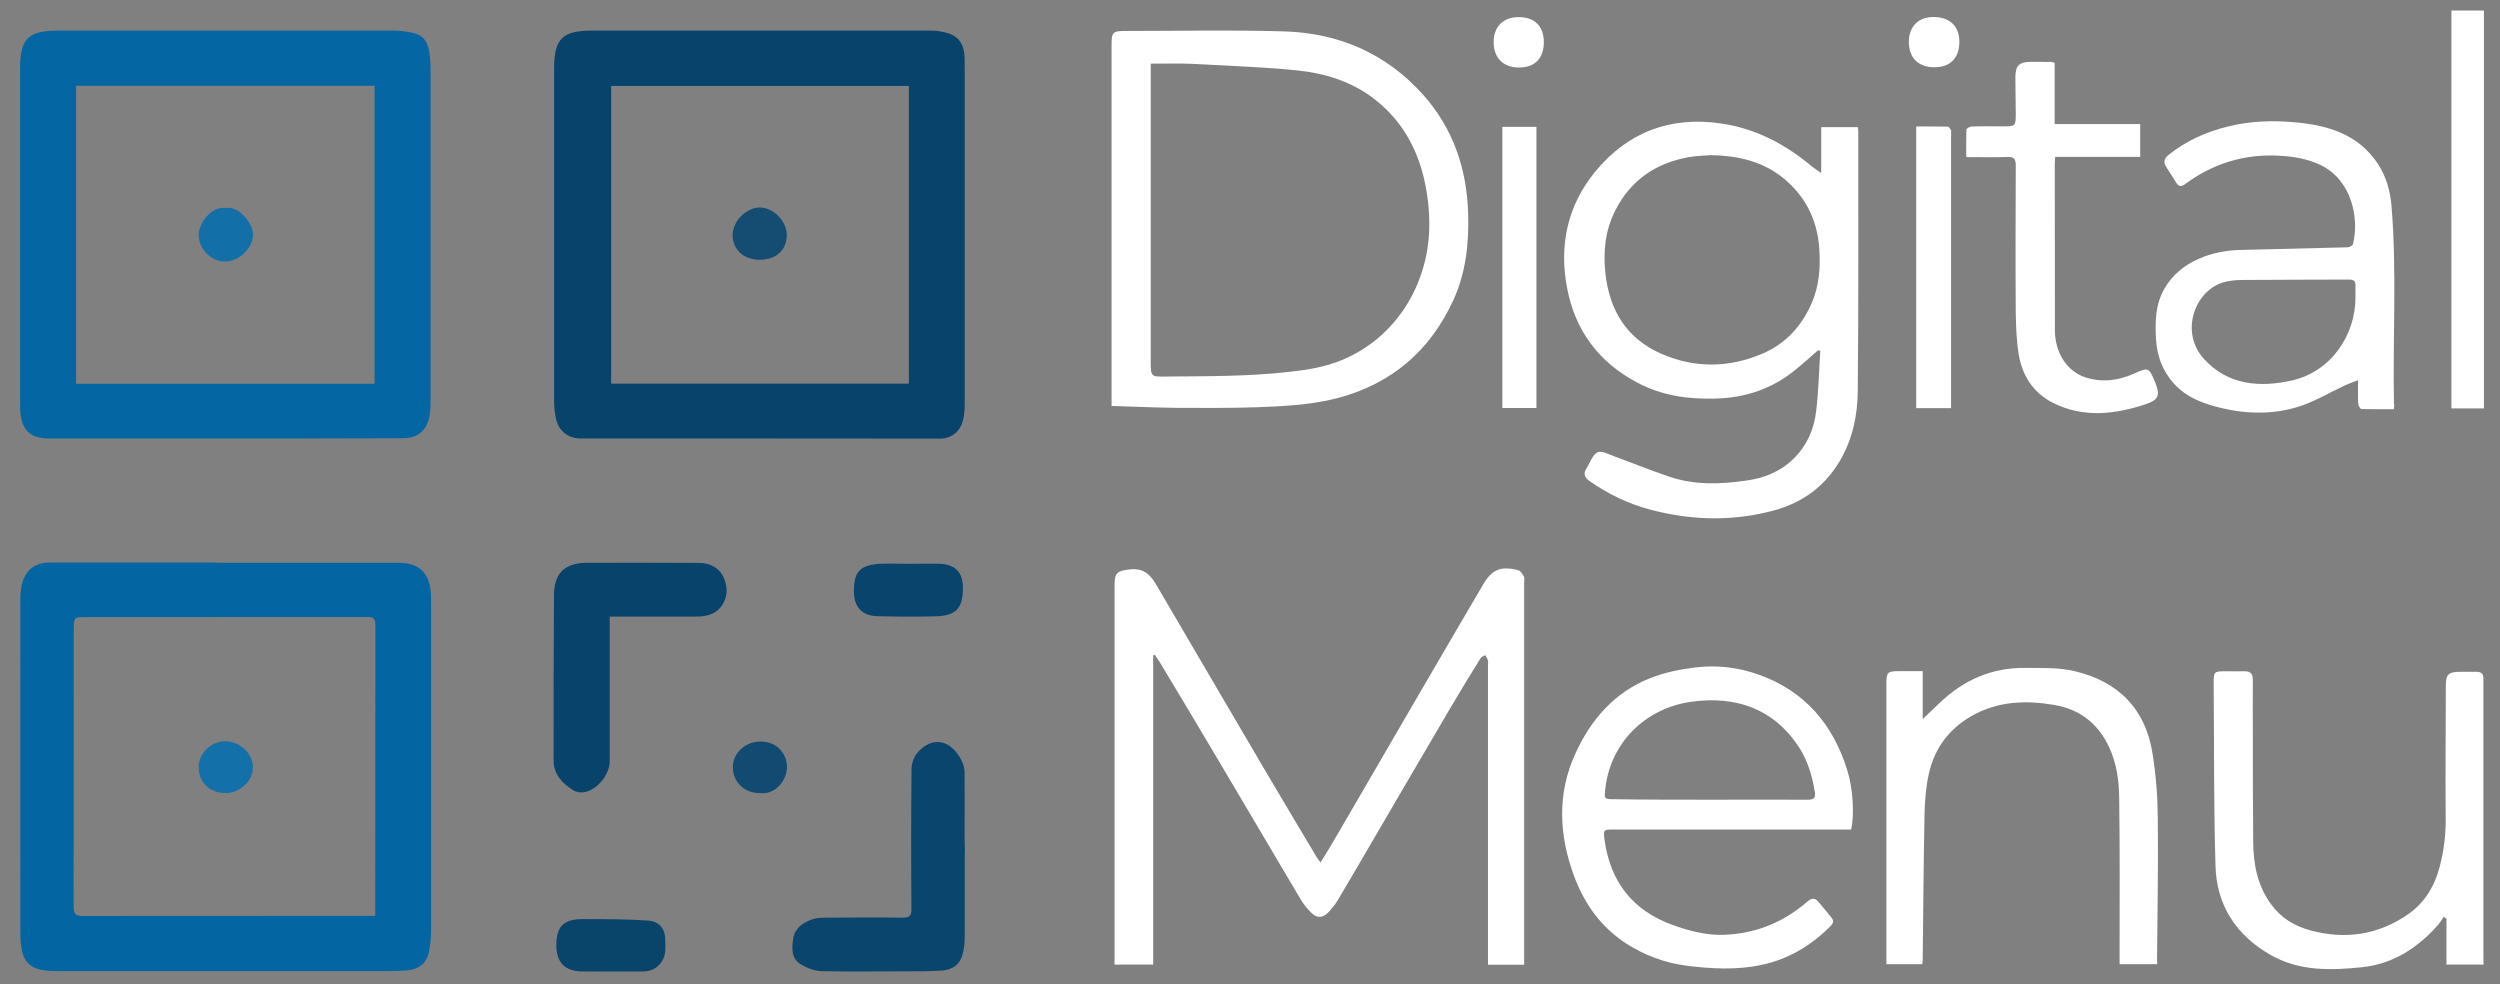 <?xml version="1.0" encoding="utf-8"?>
<!-- Generator: Adobe Illustrator 25.2.3, SVG Export Plug-In . SVG Version: 6.00 Build 0)  -->
<svg version="1.1" id="katman_1" xmlns="http://www.w3.org/2000/svg" xmlns:xlink="http://www.w3.org/1999/xlink" x="0px" y="0px"
	 viewBox="0 0 1928.8 759.4" style="enable-background:new 0 0 1928.8 759.4;" xml:space="preserve">
<rect x="0" y="0" width="1928.8" height="759.4" fill="#808080" stroke="none"/>
<style type="text/css">
	.st0{fill:#0366A3;}
	.st1{fill:#07436B;}
	.st2{fill:#0467A3;}
	.st3{fill:#FFFFFF;}
	.st4{fill:#08436B;}
	.st5{fill:#09456C;}
	.st6{fill:#08446B;}
	.st7{fill:#09446B;}
	.st8{fill:#124B71;}
	.st9{fill:#1370A9;}
	.st10{fill:#144C72;}
	.st11{fill:#136FA8;}
</style>
<g>
	<path class="st0" d="M174.1,434.2c44.3,0,88.5,0,132.9,0c16.4,0,24.3,7.5,25.5,23.9c0.1,2.7,0.1,5.5,0.1,8.1c0,84,0,168.1,0,252
		c0,5-0.6,10.2-1.4,15.1c-1.5,9.1-7.3,14.4-16.5,15.3c-4.1,0.4-8.1,0.6-12.3,0.6c-85.6,0-171.3,0-256.9,0c-4.2,0-8.5,0-12.8-0.8
		c-8-1.3-13.7-5.7-15.5-13.9c-1.1-4.6-1.5-9.7-1.5-14.4c-0.1-85.6,0-171.2,0-256.7c0-3.9,0.1-7.8,1-11.6
		c2.4-11.6,9.9-17.8,21.8-17.8c42,0,83.9,0,125.9,0C167.4,434.2,170.8,434.2,174.1,434.2z M289.5,706.6c0-2.5,0-4.2,0-5.9
		c0-73,0-145.7,0.1-218.6c0-5-1.7-6.1-6.4-6.1c-72.2,0.1-144.3,0-216.5,0.1c-9.8,0-9.8,0-9.8,10.2c0,71,0,142.2-0.1,213.3
		c0,5.5,1.4,7.1,7.1,7.1c73-0.1,145.8-0.1,218.7-0.1C284.8,706.6,286.7,706.6,289.5,706.6z"/>
	<path class="st1" d="M586,338.3c-46,0-92,0-138,0c-9.9,0-17.3-6.1-19.2-15.9c-0.8-4.2-1.3-8.5-1.3-12.8c0-85.6,0-171.2,0-256.6
		c0-23.1,6.3-29.4,29.5-29.4c86.7,0,173.1,0,259.7,0c3.5,0,7,0.1,10.5,1c11.7,2.2,16.5,8,17,20c0.1,3.8,0.1,7.3,0.1,11.1
		c0,85.1,0,170.3,0,255.5c0,4.3-0.3,9.1-1.4,13.3c-2.1,8.5-8.9,13.9-17.6,13.9C678.9,338.3,632.5,338.3,586,338.3L586,338.3z
		 M471.5,296c77,0,153.1,0,229.7,0c0-76.8,0-153.1,0-229.7c-76.8,0-153.1,0-229.7,0C471.5,143.1,471.5,219.4,471.5,296z"/>
	<path class="st2" d="M173.1,338.3c-45.2,0-90.1,0-135.1,0c-14.8,0-21.2-6.3-22.4-21.1c-0.1-2.7-0.1-5.5-0.1-8.1
		c0-85.4,0-170.7,0-256.1c0-23.2,6.1-29.4,29.5-29.4c86,0,171.9,0,258,0c4.5,0,8.9,0.4,13.3,1.3c9.1,1.5,13.3,5.7,14.8,14.8
		c0.8,4.3,1.1,8.9,1.1,13.3c0,85.6,0,171.2,0,256.6c0,4.2-0.1,8.5-1.1,12.6c-2.2,10.3-9.2,15.9-20,15.9
		C265.1,338.3,219.2,338.3,173.1,338.3z M58.7,66.2c0,76.8,0,153.1,0,229.9c77,0,153.5,0,230.3,0c0-76.6,0-153.1,0-229.9
		C212.1,66.2,135.8,66.2,58.7,66.2z"/>
	<path class="st3" d="M889.7,505.5c0,79.5,0,158.9,0,238.7c-10,0-19.5,0-29.8,0c0-2,0-3.9,0-5.8c0-95.6,0-191.2,0-286.7
		c0-10,2-11.3,12-12.4c10.7-1.2,16,4.5,20.5,12.4c27.3,46.5,54.5,93.2,81.9,139.7c13.9,23.6,27.9,47.1,41.9,70.5
		c0.6,0.9,1.3,1.7,2.6,3.5c4.5-7.2,8.7-14,12.7-21c21-36,41.8-72,62.7-107.8c16.6-28.6,33.4-57.2,50.1-85.7
		c6.8-11.6,13.7-14.4,26.9-11c1.9,0.4,3.5,3,4.6,5.1c0.6,1,0.1,2.9,0.1,4.3c0,96.5,0,192.9,0,289.4c0,1.7,0,3.5,0,5.6
		c-9.5,0-18.3,0-27.9,0c0-2.5,0-4.5,0-6.6c0-74.7,0-149.3,0-224c0-1.4,0.3-2.9-0.1-4.3c-0.3-1.4-1.3-2.6-2-3.9
		c-1.3,0.7-3,1.2-3.6,2.3c-7.8,12.6-15.5,25.1-23,37.9c-19.4,32.9-38.6,65.9-57.8,98.7c-9.8,16.8-19.5,33.5-29.5,50.3
		c-2.2,3.5-4.8,6.9-7.7,9.7c-4.3,4-8.1,4-12.4,0c-3-2.9-5.9-6.4-8.1-10c-21.7-36.6-43.2-73.1-64.9-109.7
		c-14.7-24.9-29.6-49.7-44.6-74.6c-1-1.7-2.3-3.2-3.3-4.8C890.5,505.4,890.1,505.5,889.7,505.5z"/>
	<path class="st3" d="M1402.6,270.3c-5.6,4.9-11.3,10-17,14.7c-18.1,14.9-38.9,22-62.3,22.5c-21.1,0.6-41.3-2.3-60.1-12.3
		c-29.5-15.6-47.7-39.9-54-72.2c-6.6-33.1,0-64.3,21.4-90.4c25-30.6,58.1-43.2,97.5-37.3c26.9,4,49.7,16.2,70.2,33.4
		c1.7,1.4,3.8,2.6,6.8,4.8c0-12.4,0-23.7,0-35.4c9.8,0,18.9,0,28.3,0c0.1,1.3,0.3,2.6,0.3,3.8c-0.1,66.5,0.3,133.1-0.4,199.5
		c-0.1,18.9-4,37.6-13.9,54.3c-11.6,19.6-28.8,32.1-50.4,38c-32.1,8.8-64.2,7.9-96.1-0.6c-16.8-4.5-32.4-12-46.7-22.1
		c-4.2-2.9-4.6-6.1-2-10c2.7-4.2,4.6-10.4,8.4-12.1c3.5-1.4,9.1,1.9,13.7,3.5c14,5.1,27.9,10.8,42,15.5c19.2,6.4,39,5.8,58.8,2.9
		c14-1.9,26.4-6.9,36.6-16.8c10.3-10.1,15.9-22.8,17.5-36.8c1.9-15.5,2.2-31.1,3.2-46.7C1403.9,270.6,1403.2,270.4,1402.6,270.3z
		 M1319.8,119.7c-5.8,0.4-11.6,0.6-17.2,1.6c-25.3,4.6-44.5,17.8-56.3,40.9c-7.9,15.5-9.5,31.9-7.7,48.8c3.2,28.3,16.2,50,42.6,61.7
		c25.7,11.4,52.3,11.3,78.2,0.3c17.9-7.5,30.5-21.1,38.4-39.2c5.9-13.7,6.8-27.7,5.8-42.3c-1.7-23.3-11.7-42-30.3-56.1
		C1357.5,123.8,1339.2,120,1319.8,119.7z"/>
	<path class="st3" d="M857.6,313.2c0-2.2,0-4,0-6.1c0-19.4,0-38.6,0-57.9c0-71.5,0-143,0-214.6c0-9.7,0.9-10.7,10.4-10.7
		c40.7,0,81.6-0.9,122.4,0.3c42.3,1.2,78.9,16.9,107.5,48.8c23.1,25.9,33.7,56.8,34.8,91.3c0.7,23.1-1.6,45.7-11.3,67
		c-17.8,39-47.5,64.7-89,75.7c-14.4,3.8-29.8,5.5-44.8,6.4c-22,1.3-43.9,1.4-65.9,1.3C900.8,314.9,879.7,313.9,857.6,313.2z
		 M887.8,49.1c0,2.5,0,4.8,0,7.1c0,74.1,0,148.1,0,222.2c0,12.4,0,12.3,12.3,12.1c31.5-0.3,63,0,94.5-3.6
		c13.3-1.4,26.3-3.5,38.9-8.4c43.1-16.9,68.2-58.5,69.2-102.4c0.3-13.1-1.2-26.2-4.2-39c-5.9-24.4-17.9-44.9-37.9-60.5
		c-17.6-13.7-38.3-20.1-60-22.3c-23.8-2.5-47.7-3.2-71.7-4.6c-5.9-0.3-11.8-0.6-17.8-0.7C903.5,49.1,896,49.1,887.8,49.1z"/>
	<path class="st3" d="M1428.2,640c-1.9,0-3.8,0-5.8,0c-58.9,0-118,0-177,0c-8.4,0-8.5,0-7.4,8.5c4.6,32.1,21.7,54,52.6,65.2
		c13,4.6,26.2,8.1,40,7.5c22.5-0.9,42.5-8.5,60.1-22.5c1.6-1.3,3-2.5,4.6-3.8c2.5-1.9,4.9-2.2,7.2,0.4c3.6,4.2,7.2,8.5,10.7,12.9
		c2.5,3.2,0.1,5.3-2,7.4c-14.7,14.4-31.9,24.6-52.3,28.9c-19.1,4-38.1,3-57.4,0.6c-17.2-2.2-32.8-8.1-47.1-17.3
		c-19.2-12.6-31.9-30.3-39.9-51.7c-11.7-31.6-13.3-63.6,0.9-94.6c11.8-26,29.9-47.2,57.5-58.2c11.3-4.5,23.1-6.9,35.5-8.4
		c17.2-2,33.5,0.1,49.3,5.9c35,12.7,56.6,38.3,67.5,73.4C1429.6,608.1,1430.8,628.3,1428.2,640z M1318.8,617c25.3,0,50.6-0.1,75.9,0
		c4.5,0,6.2-1.2,5.5-5.9c-2-12.1-5.3-23.8-12.1-34.4c-19.9-30.5-49.4-39.9-83.1-35.3c-35.8,4.9-63.1,32.1-66.6,68.3
		c-0.6,6.6-0.6,6.9,6.4,6.9C1269.2,617,1294.1,617,1318.8,617z"/>
	<path class="st3" d="M1846.9,315.7c-8.4,0-16.6,0.1-24.9-0.1c-1,0-2.5-2.6-2.6-4.2c-0.3-5.5-0.1-11.1-0.1-18.1
		c-3.9,1.6-6.9,2.6-9.7,3.8c-12.4,5.8-24.3,13.1-37.3,17c-20.8,6.2-42.3,5.3-63.4-0.6c-11.1-3-21.4-7.2-29.8-15.6
		c-10-10.1-14.9-22.4-15.7-36.3c-0.7-13.3-0.6-26.6,6.5-38.9c6.2-10.8,15.5-18.2,26.4-23c10.8-4.8,22.4-6.8,34.2-6.9
		c26.9-0.6,53.7-1.3,80.6-2c1.6,0,4-1.3,4.3-2.5c4.9-19.9-0.9-49.1-24.7-60.8c-10.4-5.1-21.5-6.8-32.9-7.4c-26.6-1.3-50.6,6.1-72,22
		c-3.2,2.3-5.1,1.7-6.9-1.3c-2.5-4-4.9-7.9-7.5-11.8c-2.3-3.6-2-6.5,1.6-9.4c13.6-11,29-17.8,45.9-22c16.9-4.2,33.8-4.8,51-3.3
		c25.7,2.2,49.4,9,64.7,32.1c6.4,9.8,9.5,20.7,10.5,32.5c4.2,50.7,0.9,101.6,1.9,152.4C1847.3,312.5,1847.2,313.8,1846.9,315.7z
		 M1817.3,229c0-2.7-0.1-5.5,0-8.1c0.3-4-1.3-5.3-5.3-5.2c-27.2,0.1-54.5,0.1-81.8,0.3c-4.5,0-9,0.4-13.3,1.4
		c-23.1,5.5-35.7,38.3-16.6,59.4c18.5,20.5,43.5,22.4,68.5,16.6C1798.6,286.5,1817.5,258.3,1817.3,229z"/>
	<path class="st3" d="M1916.1,744.2c-9.7,0-18.8,0-28.6,0c0-11.8,0-23.7,0-35.4c-0.7-0.4-1.4-1-2.2-1.4c-1.4,2.2-2.7,4.3-4.5,6.4
		c-15.6,17.6-34.7,29.9-58.2,32.4c-24,2.5-48.4,3.3-70.7-9.4c-26.7-15.2-41.8-38.4-42.6-68.8c-1.4-47-1-94.1-1.4-141
		c0-8.8,0.3-9.1,9.1-9.1c4.9,0,9.8,0.1,14.6,0c4.6-0.1,6.5,1.9,6.5,6.5c-0.1,13.3,0,26.7,0,40c0,28.3,0,56.6,0.3,85
		c0.1,17.2,3.2,33.7,13.6,48c7.7,10.8,18.3,17.2,30.9,20.5c26.9,7.2,52.2,3.3,75.1-12.6c12.9-9,20.4-21.8,24.3-36.7
		c3.2-12.3,4.8-25,4.6-37.9c-0.3-33.7,0.1-67.5,0.1-101.1c0-9.4,1.9-11.3,11.4-11.3c4.2,0,8.2,0,12.4,0c3.5,0,5.3,1.7,5.2,5.3
		c0,1.3,0,2.6,0,3.8c0,70.5,0,141,0,211.5C1916.1,740.4,1916.1,742.2,1916.1,744.2z"/>
	<path class="st3" d="M1664.2,743.9c-9.8,0-19.1,0-28.9,0c0-2.5,0-4.6,0-6.8c0-40.5,0.3-80.8-0.3-121.1c-0.1-13.4-1.9-26.9-7.7-39.4
		c-8.4-18.2-22.5-29.3-42.2-32.7c-22.1-3.8-43.9-3-64,8.5c-17.6,10.1-28.9,25.4-33.1,45.2c-2.2,10.1-3,20.7-3.2,31.1
		c-0.7,37.1-1,74.3-1.4,111.3c0,1.2-0.1,2.5-0.3,3.9c-9.1,0-18.1,0-27.7,0c0-2.2,0-4,0-5.9c0-70.1,0-140.3,0-210.4
		c0-9,0.9-9.8,9.8-9.8c5.8,0,11.6,0,18.2,0c0,12,0,23.7,0,37c5.2-4.9,9-8.7,12.9-12.3c18.5-17.8,40.3-27.5,66.2-27.2
		c12.7,0.1,25.9-0.4,38.1,2.5c33.7,7.9,54.9,29.2,60.2,64c2.6,16.5,3.9,33.2,4,49.8c0.4,36.6-0.3,73.3-0.6,109.8
		C1664.5,742.2,1664.4,742.9,1664.2,743.9z"/>
	<path class="st3" d="M1585.2,48.5c0,15.6,0,31.1,0,47.2c22.1,0,43.8,0,66,0c0,8.7,0,16.6,0,25.3c-21.8,0-43.5,0-65.6,0
		c-0.1,2.3-0.3,4.2-0.3,5.9c0,42.6,0,85.1,0.1,127.7c0,17.2,9,31.6,23.1,36.4c12.9,4.3,25.6,2.7,37.9-2.7
		c11.1-5.1,11.6-4.9,16.3,6.6c4,9.7,2.9,13.6-7.1,16.9c-23.8,7.9-48,10.8-71.5-0.9c-15.5-7.8-24-21.2-26.7-37.9
		c-1.7-10.4-2-21.1-2.2-31.8c-0.3-37.9-0.1-75.7,0-113.6c0-5.3-1.6-6.6-6.6-6.5c-10.3,0.4-20.5,0.1-31.6,0.1
		c0-7.2-0.1-14.2,0.1-21.1c0-1,2.7-2.5,4.3-2.5c7.8-0.3,15.5-0.1,23.3-0.1c10.4,0,10.5,0,10.5-10.1c0-9.2-0.3-18.3-0.3-27.6
		c0-9.4,3-12.1,12.4-12.1c5.2,0,10.4,0.1,15.7,0.1C1583.8,47.9,1584.1,48.2,1585.2,48.5z"/>
	<path class="st4" d="M470.4,475.7c0,2.8,0,5,0,7c0,34.8,0,69.8,0,104.6c0,10.2-9.4,22-19.6,23.9c-2.7,0.4-6.1,0-8.4-1.4
		c-8.5-5.3-15.3-12.3-15.3-23.2c0-42.5,0-84.9,0.3-127.4c0.1-17.3,8.5-25,26-25c28.7,0,57.3-0.1,86,0.1c8.5,0,15.8,3.9,19.2,11.9
		c3.2,7.7,2.8,15.6-2.8,22.5c-5,5.9-12,7-19,7c-19.8,0.1-39.8,0-59.7,0C475.2,475.7,473.1,475.7,470.4,475.7z"/>
	<path class="st5" d="M744.3,661.7c0,20.3,0,40.6,0,60.7c0,3.9-0.3,7.8-1.1,11.6c-1.7,9.1-7,14-16.4,14.8
		c-9.1,0.6-18.3,0.6-27.5,0.6c-21.7,0-43.2,0.3-65-0.1c-5.3-0.1-11.1-2.2-15.8-4.9c-8.4-4.5-7.7-13.3-6.4-20.8s7.3-11.7,14.2-14.2
		c3.2-1.1,6.9-1.4,10.3-1.4c19.8-0.1,39.8-0.3,59.7,0c5.3,0,7-1.1,6.9-6.7c-0.3-36.1-0.3-72.2,0.1-108.1c0-4.2,1.8-9.4,4.6-12.5
		c5-5.9,11.9-9.9,20.1-7.5c8,2.4,16.1,13.7,16.2,22.5c0.1,17.5,0,35.1,0,52.6C744.5,652.6,744.5,657.2,744.3,661.7
		C744.5,661.7,744.5,661.7,744.3,661.7z"/>
	<path class="st3" d="M1916.4,315.1c-8.5,0-16.6,0-25.1,0c0-102.3,0-204.4,0-307c8.4,0,16.5,0,25.1,0
		C1916.4,110.2,1916.4,212.3,1916.4,315.1z"/>
	<path class="st3" d="M1505.3,314.9c-9.2,0-17.9,0-26.9,0c0-72.4,0-144.5,0-217.3c8.1,0,16.2-0.1,24.3,0.1c0.9,0,1.9,1.6,2.5,2.6
		c0.4,0.7,0.1,1.7,0.1,2.6c0,69.1,0,138,0,207C1505.3,311.5,1505.3,312.9,1505.3,314.9z"/>
	<path class="st3" d="M1159.1,97.9c8.8,0,17.3,0,26.3,0c0,72.2,0,144.5,0,216.9c-8.8,0-17.3,0-26.3,0
		C1159.1,242.5,1159.1,170.4,1159.1,97.9z"/>
	<path class="st6" d="M701.1,435c8.1,0,16.4-0.3,24.5,0c11.6,0.6,17.3,6.9,17.3,18.3c0.1,15.8-5,21.7-20.8,22.2
		c-15.1,0.4-30.3,0.3-45.4-0.1c-11.9-0.4-17.8-7.3-17.9-19c-0.1-15.1,4.6-20.4,19.7-21.4c7.5-0.4,15.1,0,22.8,0
		C701.1,435,701.1,435,701.1,435z"/>
	<path class="st7" d="M472.4,749.5c-7.8,0-15.6,0.1-23.5,0c-13.1-0.3-19.6-7-19.7-20c0-14.5,5.5-20.4,20.3-20.4
		c16.8,0,33.6,0,50.1,1.1c9.5,0.6,13.9,6.6,13.7,16.2c0,4.1,0.4,8.4-1,12c-2.8,6.9-8.3,11.1-16.2,11.1
		C488.3,749.5,480.3,749.5,472.4,749.5z"/>
	<path class="st3" d="M1511.7,32.3c0,12.4-7.1,19.6-19.2,19.6c-12.4,0-19.6-7.1-19.8-19.2c0-12.3,7.2-19.6,19.2-19.6
		C1504.4,13.2,1511.7,20.3,1511.7,32.3z"/>
	<path class="st3" d="M1171.7,13.2c12.4,0,19.4,7.1,19.4,19.4c0,12.4-6.9,19.5-19.2,19.5c-12,0-19.5-7.4-19.5-19.4
		C1152.3,20.6,1159.7,13.2,1171.7,13.2z"/>
	<path class="st8" d="M586.2,611.9c-12,0-20.8-8.5-20.8-20.1c0-10.8,9.7-19.8,21.4-19.7c11.9,0,20.3,8.4,20.4,20
		C607,601.5,598.9,613.3,586.2,611.9z"/>
	<path class="st9" d="M174.1,611.9c-12.3,0-21-8.3-20.8-20.3c0-10.3,9.7-19.7,20.4-19.7c11.3,0,21.5,9.5,21.4,20.1
		C195.2,602.6,185,611.9,174.1,611.9z"/>
	<path class="st10" d="M586.2,200.4c-12.5,0-20.8-7.7-21-18.9c0-10.9,10.6-21.5,21.2-21.4c10.5,0.1,20.8,10.8,20.6,21.4
		C606.9,193,598.8,200.4,586.2,200.4z"/>
	<path class="st11" d="M174.4,160.5c9.5-2.1,21.4,12.3,20.8,21c-0.6,10.5-10.8,20.3-21.8,20.3c-10.5,0-20-9.7-20.1-20.3
		C153.1,172.3,163.2,158.6,174.4,160.5z"/>
</g>
</svg>
